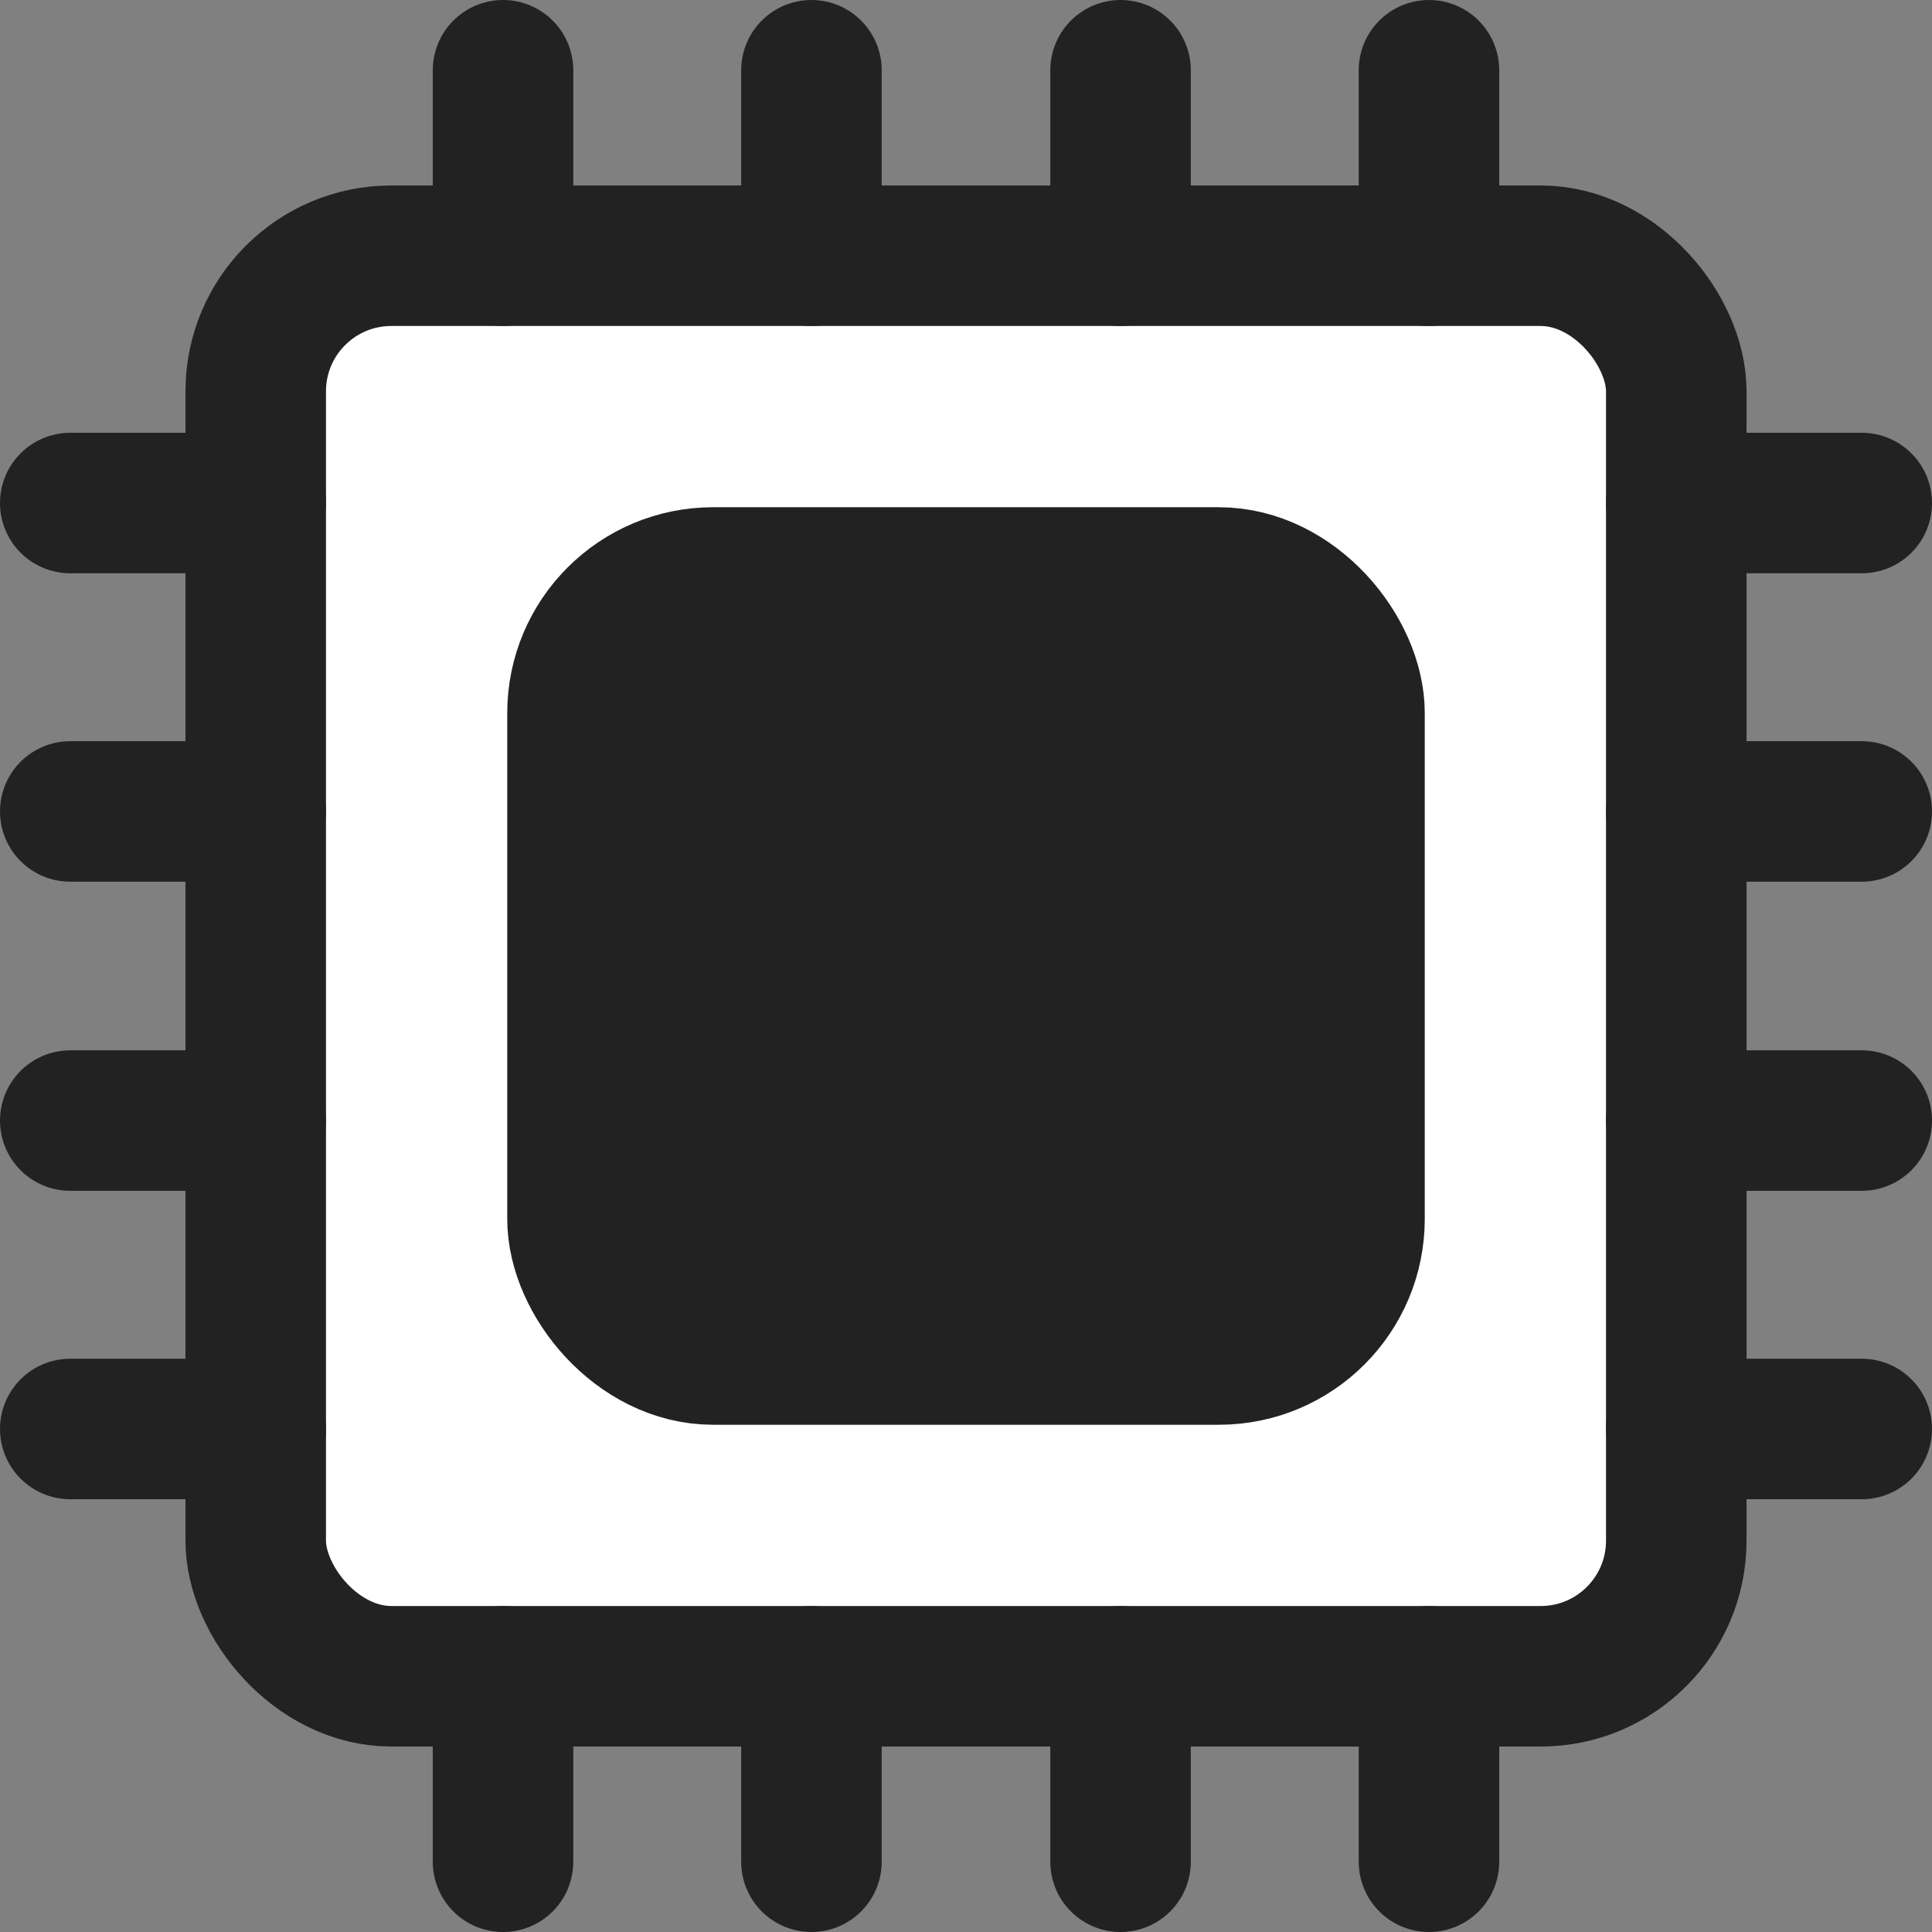 <?xml version="1.0" encoding="utf-8"?>
<svg xmlns="http://www.w3.org/2000/svg" viewBox="0 0 27.5 27.5" stroke="#222222" stroke-miterlimit="10" stroke-width="2px">
    <rect x="0" y="0" width="27.5" height="27.5" fill="#808080" stroke="none"/>
    <title>processor</title>
    <rect fill="#FFFFFF" x="3.64" y="3.64" width="20.22" height="20.22" rx="1.93" ry="1.93"/>
    <g fill="none" stroke-linecap="round">
        <line x1="7.16" y1="1" x2="7.16" y2="3.64"/>
        <line x1="20.34" y1="1" x2="20.34" y2="3.64"/>
        <line x1="11.55" y1="1" x2="11.55" y2="3.64"/>
        <line x1="15.95" y1="1" x2="15.95" y2="3.64"/>
        <line x1="7.16" y1="23.86" x2="7.16" y2="26.5"/>
        <line x1="20.34" y1="23.86" x2="20.34" y2="26.5"/>
        <line x1="11.55" y1="23.86" x2="11.55" y2="26.5"/>
        <line x1="15.95" y1="23.86" x2="15.95" y2="26.5"/>
        <line x1="1" y1="20.34" x2="3.64" y2="20.34"/>
        <line x1="1" y1="7.16" x2="3.64" y2="7.16"/>
        <line x1="1" y1="15.95" x2="3.64" y2="15.95"/>
        <line x1="1" y1="11.55" x2="3.64" y2="11.55"/>
        <line x1="23.86" y1="20.34" x2="26.5" y2="20.34"/>
        <line x1="23.86" y1="7.16" x2="26.5" y2="7.16"/>
        <line x1="23.86" y1="15.95" x2="26.5" y2="15.95"/>
        <line x1="23.86" y1="11.55" x2="26.5" y2="11.55"/>
    </g>
    <rect fill="#222222" x="8.22" y="8.22" width="11.06" height="11.06" rx="1.93" ry="1.93"/>
</svg>
